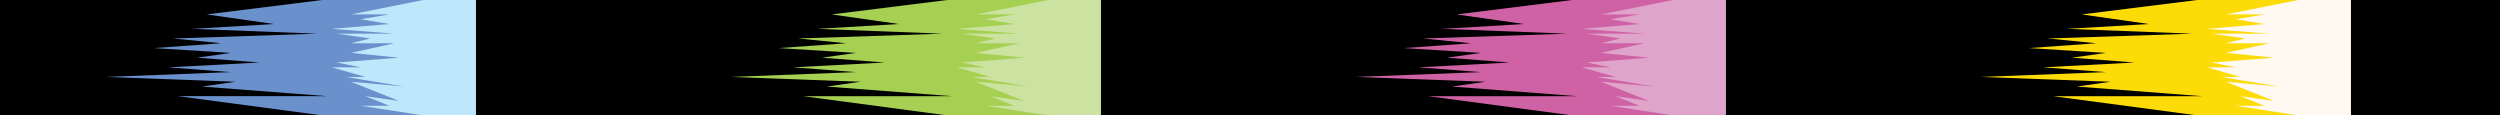 <svg xmlns="http://www.w3.org/2000/svg" viewBox="0 0 520 24"><path d="M0 0h520v24H0z"/><path fill="#fcdb07" d="M457 24h21l6-13-6-11h-21l-24 3 14 2-17 1 26 1-30 1 10 1-14 1 16 1-7 1 13 1-19 1 13 1-26 1 27 1-7 1 26 2h-31z"/><path fill="#fff9f1" d="M478 24h11V12 0h-11l-15 3h8l-6 1 6 1-12 1 13 1h-12l7 1-4 1h9l-9 2 10 1-13 1 5 1h-6l7 2h-4l12 2-11-1 10 4-7-1 5 2h-6l13 2z"/><path fill="#cf61a5" d="M327 24h21l6-13-6-11h-21l-24 3 14 2-17 1 26 1-30 1 10 1-14 1 16 1-7 1 13 1-19 1 13 1-26 1 27 1-7 1 26 2h-31z"/><path fill="#dfa4ca" d="M348 24h11V12 0h-11l-15 3h8l-6 1 6 1-12 1 13 1h-12l7 1-4 1h9l-9 2 10 1-13 1 5 1h-6l7 2h-4l12 2-11-1 10 4-7-1 5 2h-6l13 2z"/><path fill="#a6d052" d="M197 24h21l6-13-6-11h-21l-24 3 14 2-17 1 26 1-30 1 10 1-14 1 16 1-7 1 13 1-19 1 13 1-26 1 27 1-7 1 26 2h-31z"/><path fill="#cbe2a1" d="M218 24h11V12 0h-11l-15 3h8l-6 1 6 1-12 1 13 1h-12l7 1-4 1h9l-9 2 10 1-13 1 5 1h-6l7 2h-4l12 2-11-1 10 4-7-1 5 2h-6l13 2z"/><path fill="#6a91cc" d="M67 24h21l6-13-6-11H67L43 3l14 2-17 1 26 1-30 1 10 1-14 1 16 1-7 1 13 1-19 1 13 1-26 1 27 1-7 1 26 2H37z"/><path fill="#bfe7fb" d="M88 24h11V12 0H88L73 3h8l-6 1 6 1-12 1 13 1H70l7 1-4 1h9l-9 2 10 1-13 1 5 1h-6l7 2h-4l12 2-11-1 10 4-7-1 5 2h-6l13 2z"/></svg>

